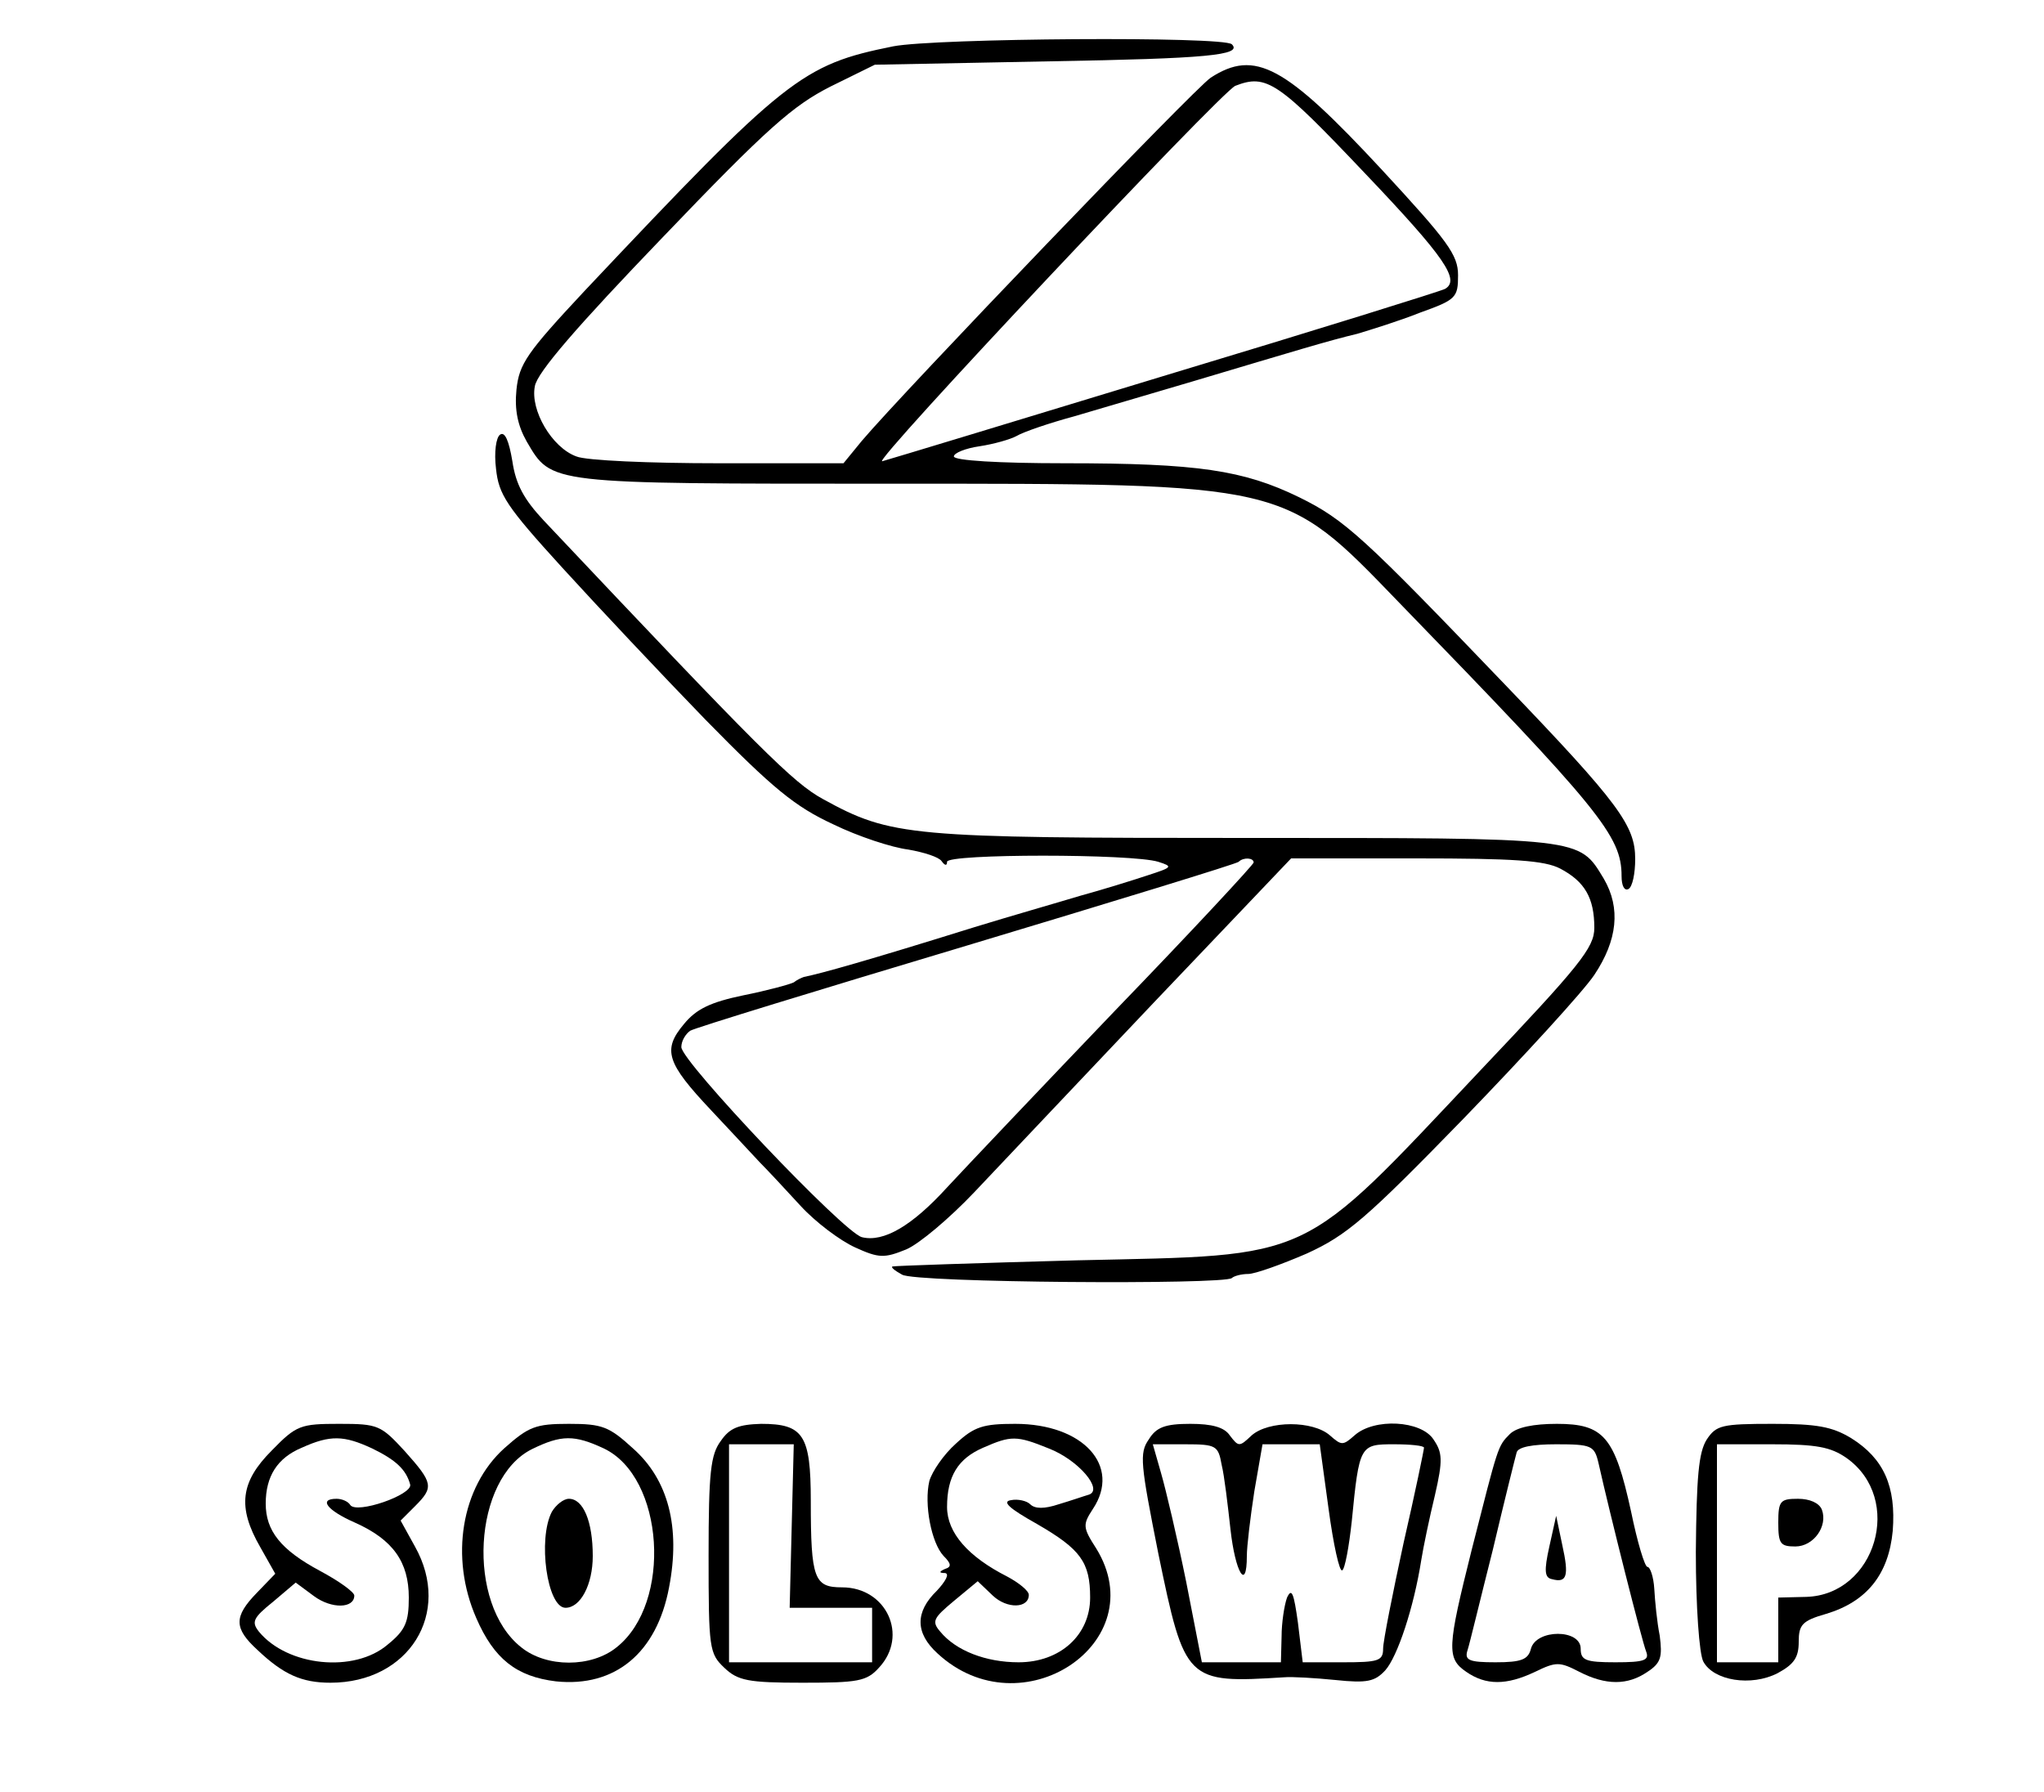 <?xml version="1.0" standalone="no"?>
<!DOCTYPE svg PUBLIC "-//W3C//DTD SVG 20010904//EN"
 "http://www.w3.org/TR/2001/REC-SVG-20010904/DTD/svg10.dtd">
<svg version="1.0" xmlns="http://www.w3.org/2000/svg"
 width="300pt" height="263pt" viewBox="0 0 300 263"
 preserveAspectRatio="xMidYMid meet">
<g transform="translate(0,263) scale(0.1,-0.1)"
fill="#000000" stroke="none">
<path d="M1311 2562 c-134 -27 -157 -45 -453 -359 -85 -91 -96 -107 -100 -145
-3 -30 2 -53 15 -76 37 -63 29 -62 534 -62 585 0 576 2 746 -174 296 -305 327
-343 327 -402 0 -14 4 -22 10 -19 6 3 10 23 10 44 0 49 -23 81 -191 256 -208
217 -235 242 -302 275 -82 40 -149 50 -344 50 -97 0 -163 4 -163 10 0 5 17 12
38 15 20 3 45 10 54 15 10 6 48 19 85 29 37 11 115 34 173 51 151 45 200 60
242 70 20 6 62 19 92 31 53 19 56 22 56 55 0 30 -15 50 -112 155 -142 153
-186 177 -251 135 -24 -16 -451 -461 -512 -533 l-27 -33 -183 0 c-101 0 -195
4 -209 10 -36 13 -68 68 -61 103 3 20 63 89 187 218 155 162 192 194 247 222
l65 32 257 5 c231 4 283 9 267 25 -12 12 -435 9 -497 -3z m692 -186 c119 -125
140 -157 118 -170 -5 -3 -188 -60 -407 -126 -220 -67 -408 -124 -419 -127 -20
-7 496 541 518 551 46 18 63 6 190 -128z"/>
<path d="M734 1992 c-6 -4 -9 -26 -6 -50 4 -38 15 -55 97 -145 51 -56 146
-157 211 -224 99 -101 131 -127 187 -153 37 -18 86 -34 110 -37 23 -4 45 -11
49 -17 5 -7 8 -7 8 -1 0 12 272 12 310 0 22 -7 21 -8 -16 -20 -21 -7 -66 -21
-99 -30 -33 -10 -103 -30 -155 -46 -157 -49 -225 -68 -250 -73 -3 -1 -10 -4
-15 -8 -6 -3 -39 -12 -74 -19 -48 -10 -69 -20 -87 -42 -32 -38 -26 -57 40
-127 28 -30 60 -64 71 -76 11 -11 38 -40 60 -64 22 -24 58 -51 80 -61 35 -16
43 -16 75 -3 19 8 64 46 100 84 36 38 155 164 265 280 l200 210 183 0 c144 0
189 -3 212 -15 36 -19 50 -43 50 -87 0 -29 -21 -55 -168 -210 -267 -283 -240
-270 -592 -278 -146 -4 -267 -8 -270 -9 -3 -1 3 -6 14 -12 19 -12 473 -15 484
-5 3 3 14 6 24 6 10 0 49 14 86 30 59 27 87 51 230 198 89 92 176 187 192 211
34 51 39 98 14 141 -37 61 -28 60 -526 60 -493 0 -520 2 -620 57 -44 24 -91
71 -410 409 -29 31 -41 53 -46 87 -5 30 -11 44 -18 39z m1106 -628 c0 -3 -91
-101 -203 -217 -112 -117 -223 -234 -247 -260 -51 -56 -93 -81 -125 -73 -27 7
-265 258 -265 279 0 9 6 19 13 24 6 4 189 60 406 125 216 65 396 120 399 123
7 7 22 6 22 -1z"/>
<path d="M399 501 c-46 -46 -51 -83 -17 -142 l22 -39 -27 -28 c-34 -35 -34
-52 1 -84 38 -36 65 -48 107 -48 115 0 179 102 124 200 l-21 38 21 21 c28 28
27 34 -15 81 -35 38 -39 40 -96 40 -57 0 -63 -2 -99 -39z m147 3 c35 -17 50
-31 56 -53 4 -15 -79 -44 -88 -30 -3 5 -12 9 -20 9 -27 0 -14 -17 27 -35 56
-25 79 -58 79 -110 0 -36 -5 -48 -31 -69 -49 -42 -147 -32 -189 19 -11 14 -9
20 21 44 l33 28 27 -20 c26 -19 59 -18 59 1 0 5 -22 21 -50 36 -58 31 -80 59
-80 99 0 40 17 67 53 82 42 19 62 18 103 -1z"/>
<path d="M740 504 c-63 -57 -80 -160 -41 -249 26 -60 59 -86 117 -93 87 -9
148 42 166 138 17 88 -1 158 -53 204 -35 32 -45 36 -94 36 -49 0 -59 -4 -95
-36z m146 0 c89 -42 101 -227 19 -292 -37 -30 -103 -30 -140 0 -81 64 -71 248
16 291 43 21 62 21 105 1z"/>
<path d="M810 411 c-21 -40 -7 -141 20 -141 22 0 40 34 40 76 0 51 -14 84 -35
84 -8 0 -19 -9 -25 -19z"/>
<path d="M1058 515 c-15 -20 -18 -46 -18 -168 0 -137 1 -144 23 -165 20 -19
35 -22 115 -22 81 0 94 2 112 22 44 47 11 118 -54 118 -41 0 -46 12 -46 127 0
97 -11 113 -73 113 -33 -1 -46 -6 -59 -25z m104 -125 l-3 -120 60 0 61 0 0
-40 0 -40 -105 0 -105 0 0 160 0 160 48 0 47 0 -3 -120z"/>
<path d="M1403 511 c-18 -16 -35 -41 -39 -55 -8 -34 3 -91 21 -110 11 -11 12
-16 2 -19 -9 -4 -9 -6 0 -6 7 -1 1 -12 -12 -26 -32 -31 -32 -62 1 -92 123
-114 318 16 233 154 -20 31 -20 35 -5 58 42 63 -14 125 -114 125 -47 0 -60 -4
-87 -29z m136 -7 c44 -17 81 -61 59 -68 -7 -2 -27 -9 -44 -14 -21 -7 -35 -7
-42 0 -5 5 -18 8 -28 6 -14 -2 -3 -12 38 -35 64 -37 78 -56 78 -108 0 -55 -44
-95 -105 -95 -48 0 -92 17 -115 45 -13 15 -10 20 20 45 l35 29 22 -21 c21 -20
53 -19 53 1 0 6 -15 18 -32 27 -57 29 -88 64 -88 102 0 45 16 71 53 87 41 18
49 18 96 -1z"/>
<path d="M1686 517 c-14 -20 -12 -36 14 -167 39 -189 41 -191 185 -182 11 1
45 -1 75 -4 47 -5 58 -2 73 14 18 20 42 92 53 162 3 19 12 62 20 95 12 52 11
63 -2 82 -18 28 -87 32 -116 6 -17 -15 -19 -15 -36 0 -25 22 -90 22 -115 0
-18 -17 -19 -17 -32 0 -8 12 -26 17 -58 17 -37 0 -50 -5 -61 -23z m107 -37 c4
-16 9 -59 13 -95 7 -63 24 -92 24 -39 0 14 5 56 11 95 l12 69 42 0 42 0 13
-95 c7 -52 16 -93 20 -90 4 2 10 35 14 72 11 112 12 113 62 113 24 0 44 -2 44
-5 0 -3 -13 -66 -30 -140 -16 -74 -30 -144 -30 -155 0 -18 -7 -20 -59 -20
l-59 0 -7 58 c-6 43 -9 52 -16 37 -4 -11 -8 -37 -8 -57 l-1 -38 -58 0 -58 0
-23 118 c-13 64 -30 136 -37 160 l-12 42 48 0 c45 0 48 -2 53 -30z"/>
<path d="M2216 525 c-18 -18 -17 -17 -56 -170 -36 -144 -37 -159 -8 -179 29
-20 59 -20 101 0 31 15 36 15 65 0 39 -20 71 -20 100 0 20 13 22 22 18 53 -4
20 -7 51 -8 69 -1 17 -6 32 -10 32 -4 0 -15 37 -24 81 -24 110 -40 129 -109
129 -34 0 -59 -5 -69 -15z m130 -42 c17 -76 64 -262 70 -277 5 -13 -2 -16 -45
-16 -44 0 -51 3 -51 20 0 29 -65 29 -73 0 -4 -16 -14 -20 -52 -20 -39 0 -46 3
-41 18 3 9 19 76 37 147 17 72 33 136 35 143 2 8 23 12 58 12 52 0 56 -2 62
-27z"/>
<path d="M2274 360 c-8 -36 -7 -46 4 -48 22 -6 25 5 15 50 l-9 43 -10 -45z"/>
<path d="M2505 517 c-12 -19 -15 -55 -16 -165 0 -81 5 -150 11 -161 15 -28 70
-37 109 -17 24 13 31 23 31 46 0 25 5 31 40 41 60 18 92 58 98 122 5 65 -13
106 -61 136 -28 17 -51 21 -115 21 -75 0 -83 -2 -97 -23z m205 -27 c85 -60 43
-201 -59 -204 l-41 -1 0 -47 0 -48 -45 0 -45 0 0 160 0 160 81 0 c65 0 86 -4
109 -20z"/>
<path d="M2610 395 c0 -31 3 -35 25 -35 27 0 48 30 39 54 -4 10 -18 16 -35 16
-26 0 -29 -3 -29 -35z"/>
</g>
</svg>
